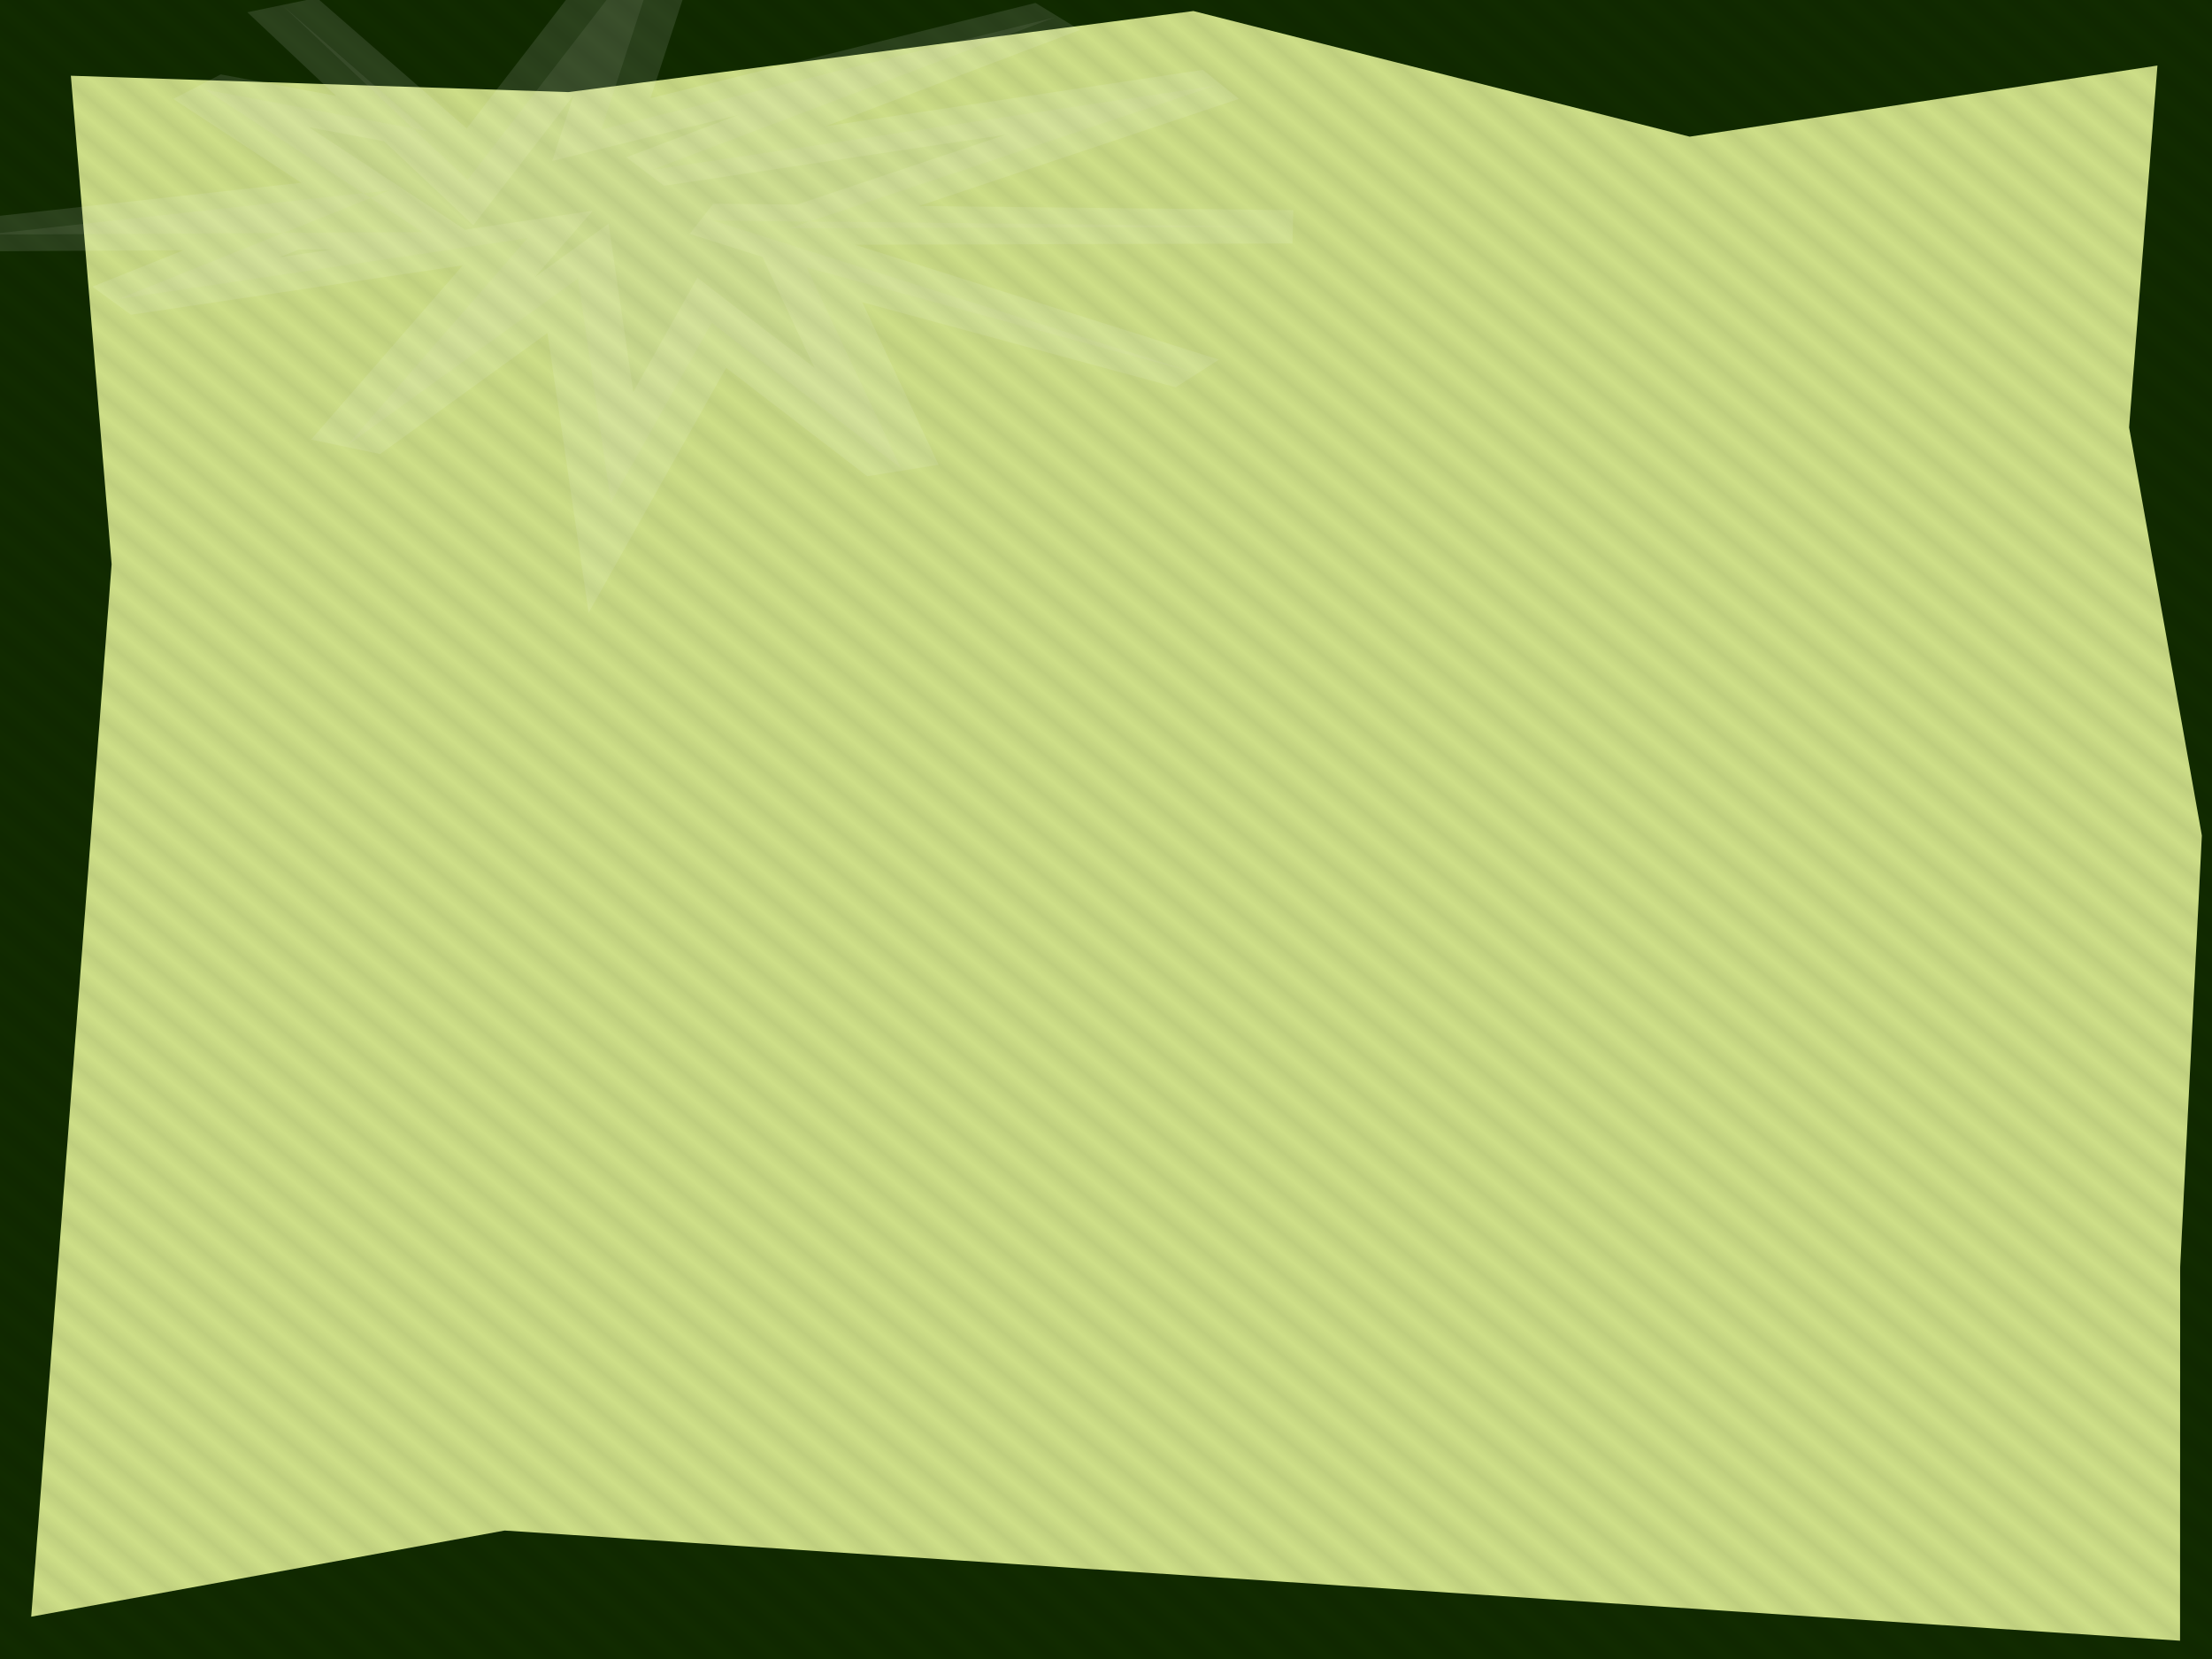<?xml version="1.0" encoding="UTF-8" standalone="no"?>
<!-- Created with Inkscape (http://www.inkscape.org/) -->

<svg
   xmlns:dc="http://purl.org/dc/elements/1.1/"
   xmlns:cc="http://creativecommons.org/ns#"
   xmlns:rdf="http://www.w3.org/1999/02/22-rdf-syntax-ns#"
   xmlns:svg="http://www.w3.org/2000/svg"
   xmlns="http://www.w3.org/2000/svg"
   xmlns:xlink="http://www.w3.org/1999/xlink"
   xmlns:sodipodi="http://sodipodi.sourceforge.net/DTD/sodipodi-0.dtd"
   xmlns:inkscape="http://www.inkscape.org/namespaces/inkscape"
   width="800"
   height="600"
   id="svg2"
   sodipodi:version="0.32"
   inkscape:version="1.2.2 (b0a8486541, 2022-12-01)"
   sodipodi:docname="welcome.svg"
   inkscape:output_extension="org.inkscape.output.svg.inkscape"
   version="1.0"
   inkscape:export-filename="/home/bernie/tmp/gfxboot-ouranos.png"
   inkscape:export-xdpi="90"
   inkscape:export-ydpi="90"
   style="display:inline">
  <defs
     id="defs4">
    <pattern
       inkscape:collect="always"
       xlink:href="#pattern3278"
       id="pattern3297"
       patternTransform="matrix(3.607,-4.428,4.428,3.607,3.84,1.45)" />
    <pattern
       inkscape:collect="always"
       xlink:href="#Strips1_1white-919"
       id="pattern3278"
       patternTransform="matrix(6.316,-7.753,7.753,6.316,-890.883,-264.421)" />
    <clipPath
       id="clipPath3697"
       clipPathUnits="userSpaceOnUse">
      <path
         style="fill:#800000;fill-opacity:1;stroke:none"
         d="M -17.031,-23.812 L -19.062,-21.312 L -19.062,1219.062 L 1947.625,1219.062 L 1947.625,-23.812 L -17.031,-23.812 L -17.031,-23.812 z"
         id="path3699" />
    </clipPath>
    <filter
       height="1.423"
       y="-0.212"
       width="1.269"
       x="-0.134"
       id="filter3830"
       inkscape:collect="always">
      <feGaussianBlur
         id="feGaussianBlur3832"
         stdDeviation="113.061"
         inkscape:collect="always" />
    </filter>
    <pattern
       inkscape:stockid="Stripes 1:1 white"
       id="Strips1_1white-919"
       patternTransform="matrix(6.316,-7.753,7.753,6.316,0,0)"
       height="1"
       width="2"
       patternUnits="userSpaceOnUse"
       inkscape:collect="always">
      <rect
         id="rect6207"
         height="2"
         width="1"
         y="-0.5"
         x="0"
         style="fill:#000000;stroke:none" />
    </pattern>
    <filter
       inkscape:collect="always"
       id="filter5273"
       x="-0.201"
       width="1.402"
       y="-0.195"
       height="1.389">
      <feGaussianBlur
         inkscape:collect="always"
         stdDeviation="89.372"
         id="feGaussianBlur5275" />
    </filter>
  </defs>
  <sodipodi:namedview
     id="base"
     pagecolor="#ffffff"
     bordercolor="#666666"
     borderopacity="1.0"
     gridtolerance="10000"
     guidetolerance="10"
     objecttolerance="10"
     inkscape:pageopacity="0.0"
     inkscape:pageshadow="2"
     inkscape:zoom="0.85833333"
     inkscape:cx="475.91095"
     inkscape:cy="296.32106"
     inkscape:document-units="px"
     inkscape:current-layer="layer2"
     showgrid="false"
     inkscape:window-width="1912"
     inkscape:window-height="1153"
     inkscape:window-x="0"
     inkscape:window-y="0"
     borderlayer="true"
     showguides="true"
     inkscape:guide-bbox="true"
     inkscape:window-maximized="1">
    <sodipodi:guide
       orientation="0,1"
       position="-286.687,440"
       id="guide6571" />
    <sodipodi:guide
       orientation="1,0"
       position="242,350.945"
       id="guide6575" />
    <sodipodi:guide
       orientation="0,1"
       position="-36.248,434.99"
       id="guide6579" />
    <sodipodi:guide
       orientation="0,1"
       position="-130.163,123"
       id="guide6581" />
  </sodipodi:namedview>
  <g
     inkscape:groupmode="layer"
     id="layer2"
     inkscape:label="logo"
     style="opacity:1;display:inline">
    <g
       id="g3300"
       transform="matrix(0.73,0,0,0.893,-1.902,-1.297)">
      <rect
         y="-2.84"
         x="-2.594"
         height="698.144"
         width="1111.026"
         id="rect4876"
         style="fill:#cdde87;fill-opacity:1;stroke:#2c2e2a;stroke-width:2.477;stroke-miterlimit:4;stroke-dasharray:none;stroke-opacity:1" />
      <path
         transform="matrix(0.571,0,0,0.571,3.84,1.45)"
         style="fill:none;stroke:#112b00;stroke-width:169.818;stroke-miterlimit:4;stroke-opacity:1;filter:url(#filter3830)"
         d="M -34.976,-33.748 L 487.7,-19.701 L 1037.553,-77.999 L 1467.342,10.942 L 1964.377,-50.823 L 1930.944,298.064 L 1993.765,586.103 L 1974.379,901.318 L 1974.239,1253.333 L 439.657,1170.837 L -69.704,1246.599 L 9.375,400.57 L -34.976,-33.748 z"
         id="rect6306"
         sodipodi:nodetypes="ccccccccccccc"
         clip-path="url(#clipPath3697)" />
    </g>
    <path
       sodipodi:type="star"
       style="opacity:0.329;fill:#dee3db;fill-opacity:1;stroke:#ffffff;stroke-width:62.916;stroke-miterlimit:4;stroke-dasharray:none;stroke-opacity:1;filter:url(#filter5273)"
       id="path5211"
       sodipodi:sides="12"
       sodipodi:cx="427.63123"
       sodipodi:cy="287.49554"
       sodipodi:r1="501.24561"
       sodipodi:r2="150.52409"
       sodipodi:arg1="0.10768987"
       sodipodi:arg2="0.36948926"
       inkscape:flatsided="false"
       inkscape:rounded="0"
       inkscape:randomized="-0.178"
       d="M 989.835,294.068 L 516.438,281.983 L 911.454,569.654 L 593.402,370.571 L 670.299,748.51 L 515.915,474.841 L 433.649,813.042 L 406.725,391.234 L 218.265,705.9 L 365.702,315.205 L 31.628,429.926 L 253.202,225.216 L -77.137,308.765 L 279.862,304.026 L 102.659,35.846 L 283.23,113.603 L 165.373,-123.252 L 316.629,205.726 L 482.355,-289.619 L 425.819,110.89 L 795.848,-100.4 L 466.842,186.919 L 927.12,28.114 L 579.346,296.665 L 989.835,294.068 z"
       transform="matrix(0.443,0,0,0.192,28.855,25.573)" />
    <path
       id="rect6826"
       d="M -5.886,-12.148 L -7.046,-10.721 L -7.046,697.612 L 1116.056,697.612 L 1116.056,-12.148 L -5.886,-12.148 z"
       style="opacity:0.072;fill:url(#pattern3297);fill-opacity:1;stroke:none" />
  </g>
</svg>
